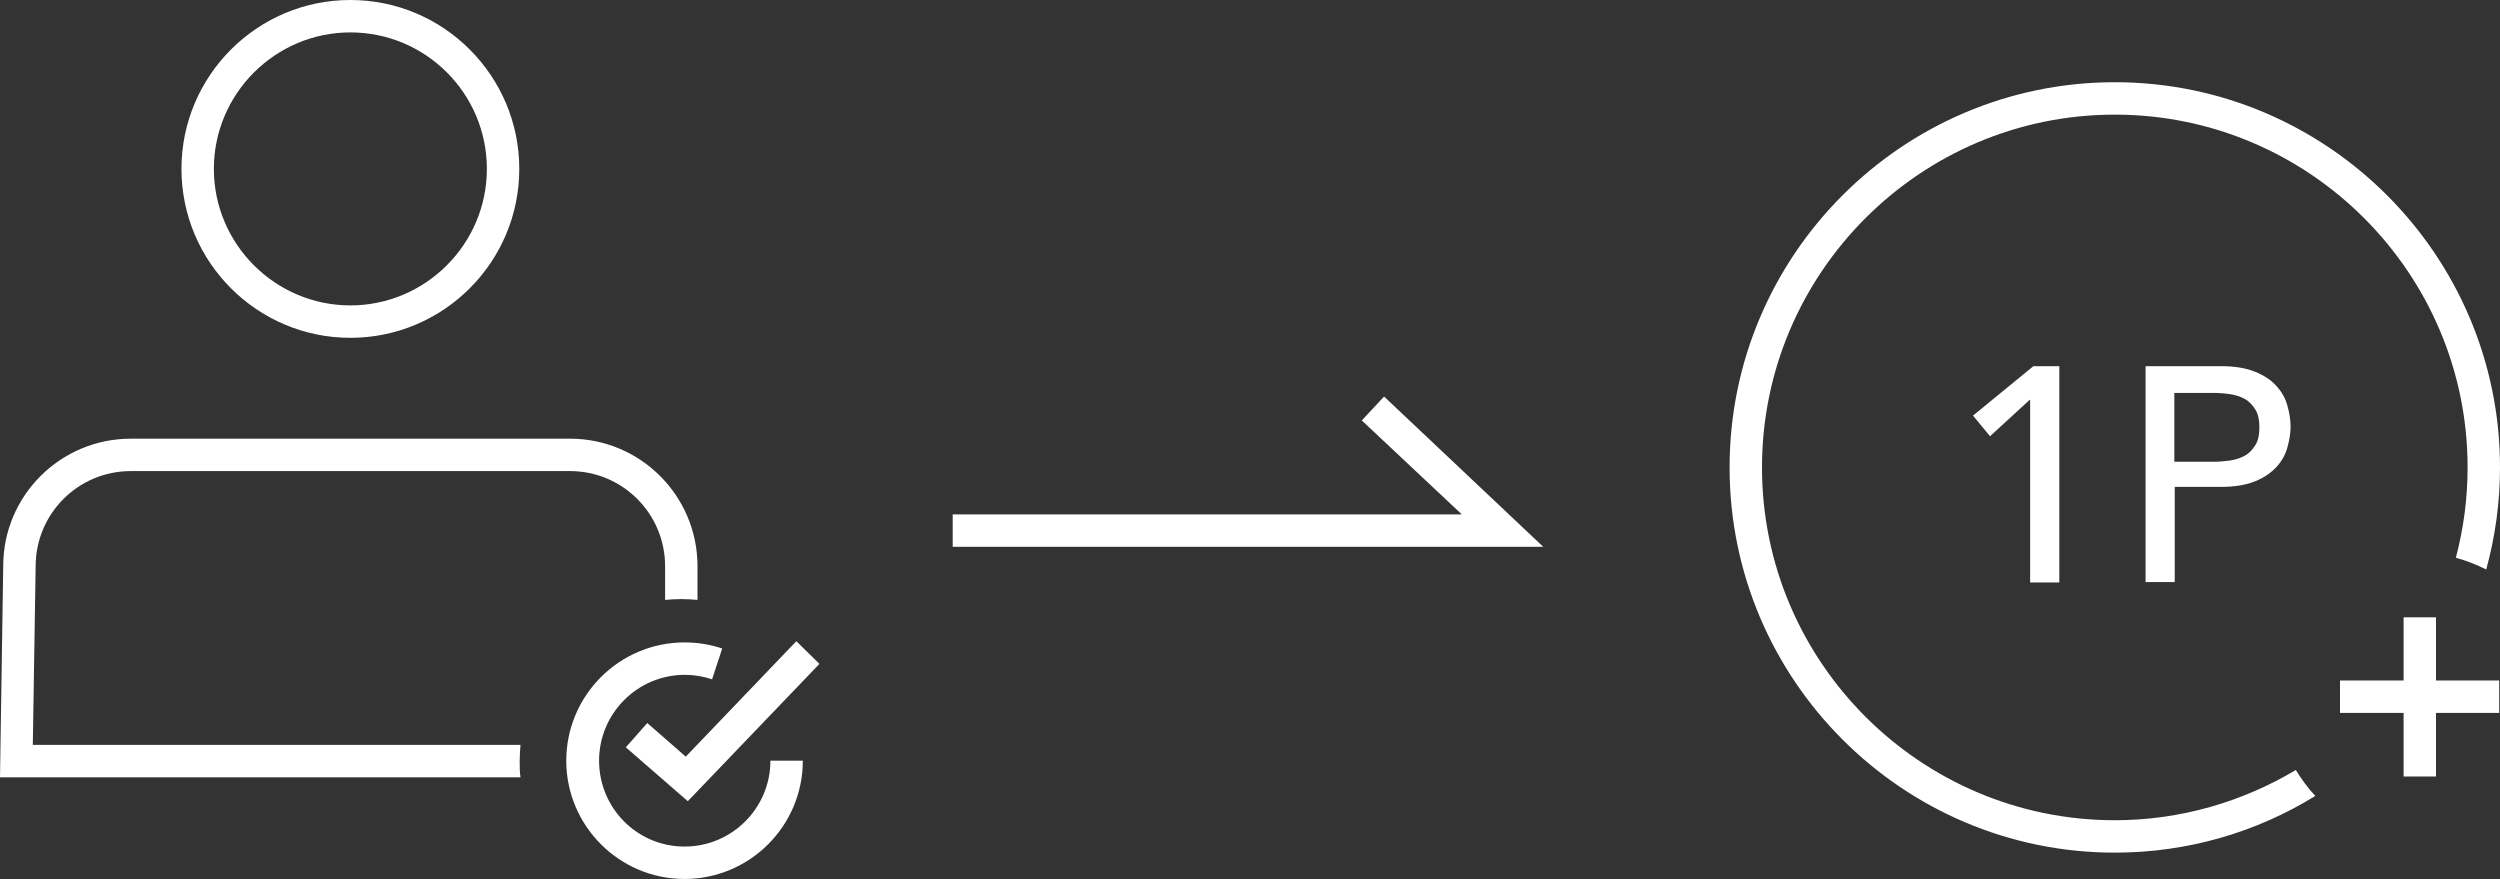 <?xml version="1.0" encoding="utf-8"?>
<!-- Generator: Adobe Illustrator 24.1.0, SVG Export Plug-In . SVG Version: 6.00 Build 0)  -->
<svg version="1.1" id="レイヤー_1" xmlns="http://www.w3.org/2000/svg" xmlns:xlink="http://www.w3.org/1999/xlink" x="0px"
	 y="0px" width="617.2px" height="217px" viewBox="0 0 617.2 217" style="enable-background:new 0 0 617.2 217;"
	 xml:space="preserve">
<rect x="0" y="0" width="617.2" height="217" fill="#333333" stroke="none"/>
<style type="text/css">
	.st0{fill:#FFFFFF;}
</style>
<g id="app_x5F_tutorial">
</g>
<g>
	<g>
		<path class="st0" d="M566.8,190.1c-13.1,7.8-28.4,12.4-44.7,12.4c-48,0-87.1-39.1-87.1-87.1c0-48,39.1-87.1,87.1-87.1
			c48,0,87.1,39.1,87.1,87.1c0,7.7-1,15.1-2.9,22.3c2.6,0.7,5.1,1.7,7.5,2.9c2.2-8,3.4-16.5,3.4-25.2c0-52.4-42.7-95.1-95.1-95.1
			c-52.4,0-95.1,42.7-95.1,95.1c0,52.4,42.7,95.1,95.1,95.1c18.1,0,35.1-5.1,49.5-14C569.8,194.6,568.2,192.4,566.8,190.1z"/>
		<polygon class="st0" points="617,168 601.4,168 601.4,152.4 593.4,152.4 593.4,168 577.7,168 577.7,176 593.4,176 593.4,191.7 
			601.4,191.7 601.4,176 617,176 		"/>
	</g>
	<g>
		<g>
			<path class="st0" d="M501.1,98.7l-9.8,9l-4.2-5.1L502,90.4h6.4v53.4h-7.2V98.7z"/>
			<path class="st0" d="M529.6,90.4h18.8c3.4,0,6.2,0.5,8.4,1.4c2.2,0.9,4,2.1,5.2,3.5c1.3,1.4,2.2,3,2.7,4.8
				c0.5,1.8,0.8,3.5,0.8,5.2c0,1.7-0.3,3.4-0.8,5.2c-0.5,1.8-1.4,3.4-2.7,4.8c-1.3,1.4-3,2.6-5.2,3.5c-2.2,0.9-5,1.4-8.4,1.4h-11.5
				v23.5h-7.2V90.4z M536.8,114h9.5c1.4,0,2.8-0.1,4.2-0.3c1.4-0.2,2.6-0.6,3.7-1.2c1.1-0.6,1.9-1.5,2.6-2.6c0.7-1.1,1-2.6,1-4.4
				c0-1.8-0.3-3.3-1-4.4c-0.7-1.1-1.5-2-2.6-2.6c-1.1-0.6-2.3-1-3.7-1.2c-1.4-0.2-2.8-0.3-4.2-0.3h-9.5V114z"/>
		</g>
	</g>
</g>
<polygon class="st0" points="381,135 235.2,135 235.2,127 360.9,127 336.2,103.8 341.7,97.9 "/>
<g>
	<g>
		<path class="st0" d="M86.5,83.4c-23,0-41.7-18.7-41.7-41.7C44.8,18.7,63.5,0,86.5,0c23,0,41.7,18.7,41.7,41.7
			C128.2,64.7,109.5,83.4,86.5,83.4z M86.5,8C68,8,52.8,23.1,52.8,41.7S68,75.4,86.5,75.4s33.7-15.1,33.7-33.7S105.1,8,86.5,8z"/>
	</g>
	<path class="st0" d="M128.3,187.9c0-1.4,0.1-2.7,0.2-4H8.1l0.7-44.1c0-13,10.5-23.5,23.5-23.5h108.4c13,0,23.5,10.5,23.5,23.5v8.3
		c1.3-0.1,2.6-0.2,4-0.2s2.7,0.1,4,0.2v-8.3c0-17.4-14.1-31.5-31.5-31.5H32.3c-17.4,0-31.5,14.1-31.5,31.4L0,191.9h128.5
		C128.3,190.6,128.3,189.2,128.3,187.9z"/>
	<g>
		<g>
			<path class="st0" d="M169,217c-16.1,0-29.2-13.1-29.2-29.2s13.1-29.2,29.2-29.2c3.2,0,6.3,0.5,9.3,1.5l-2.5,7.6
				c-2.2-0.7-4.4-1.1-6.7-1.1c-11.7,0-21.2,9.5-21.2,21.2S157.3,209,169,209c11.7,0,21.2-9.5,21.2-21.2h8
				C198.2,203.9,185.1,217,169,217z"/>
		</g>
		<g>
			<polygon class="st0" points="169.8,197.8 154.5,184.5 159.8,178.5 169.3,186.8 196.6,158.3 202.3,163.9 			"/>
		</g>
	</g>
</g>
</svg>
